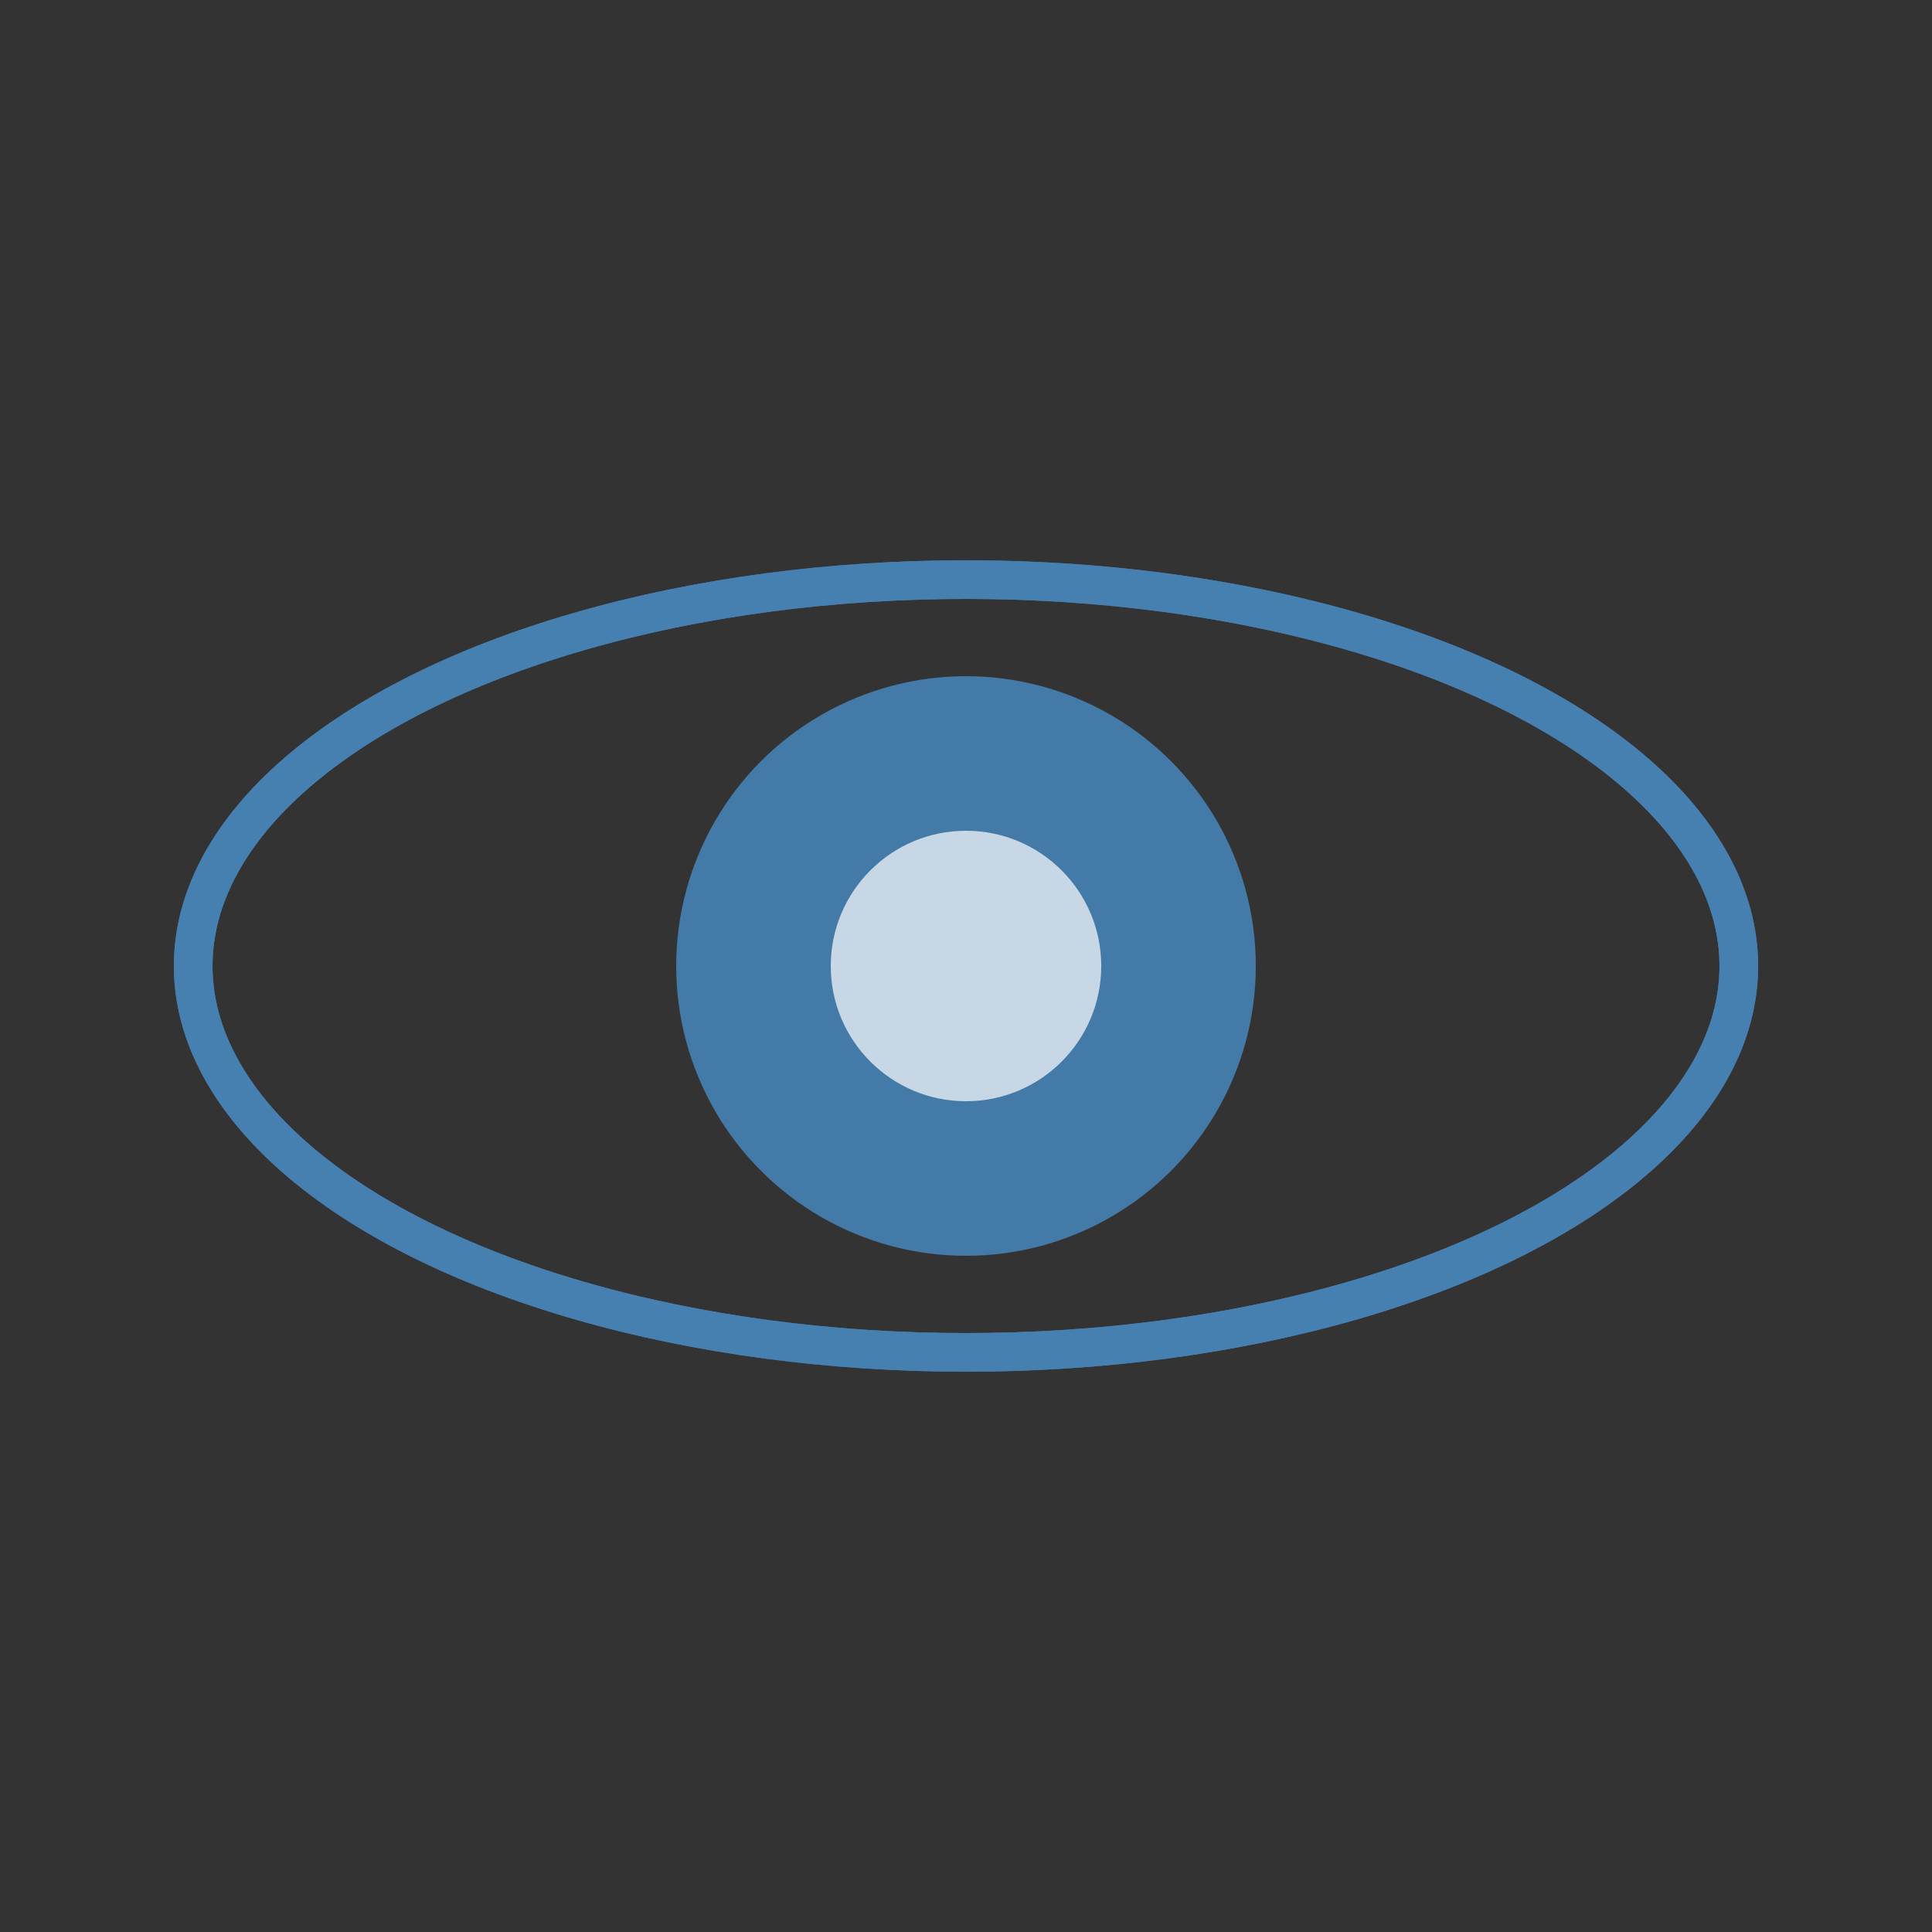 <svg width="100" height="100" viewBox="0 0 100 100" xmlns="http://www.w3.org/2000/svg">
  <rect x="0" y="0" width="100" height="100" fill="#333333" stroke="none"/>
  <ellipse cx="50" cy="50" rx="40" ry="20" fill="none" stroke="#4682b4" stroke-width="2" opacity="0.7">
    <animateTransform attributeName="transform" type="rotate" from="0 50 50" to="360 50 50" dur="10s" repeatCount="indefinite"/>
  </ellipse>
  <ellipse cx="50" cy="50" rx="40" ry="20" fill="none" stroke="#4682b4" stroke-width="2" opacity="0.7">
    <animateTransform attributeName="transform" type="rotate" from="60 50 50" to="420 50 50" dur="10s" repeatCount="indefinite"/>
  </ellipse>
  <ellipse cx="50" cy="50" rx="40" ry="20" fill="none" stroke="#4682b4" stroke-width="2" opacity="0.7">
    <animateTransform attributeName="transform" type="rotate" from="120 50 50" to="480 50 50" dur="10s" repeatCount="indefinite"/>
  </ellipse>
  <circle cx="50" cy="50" r="15" fill="#4682b4" opacity="0.9">
    <animate attributeName="opacity" values="0.9;0.7;0.9" dur="2s" repeatCount="indefinite" />
  </circle>
  <circle cx="50" cy="50" r="7" fill="#ffffff" opacity="0.7">
    <animate attributeName="r" values="7;5;7" dur="1.5s" repeatCount="indefinite" />
  </circle>
</svg>
